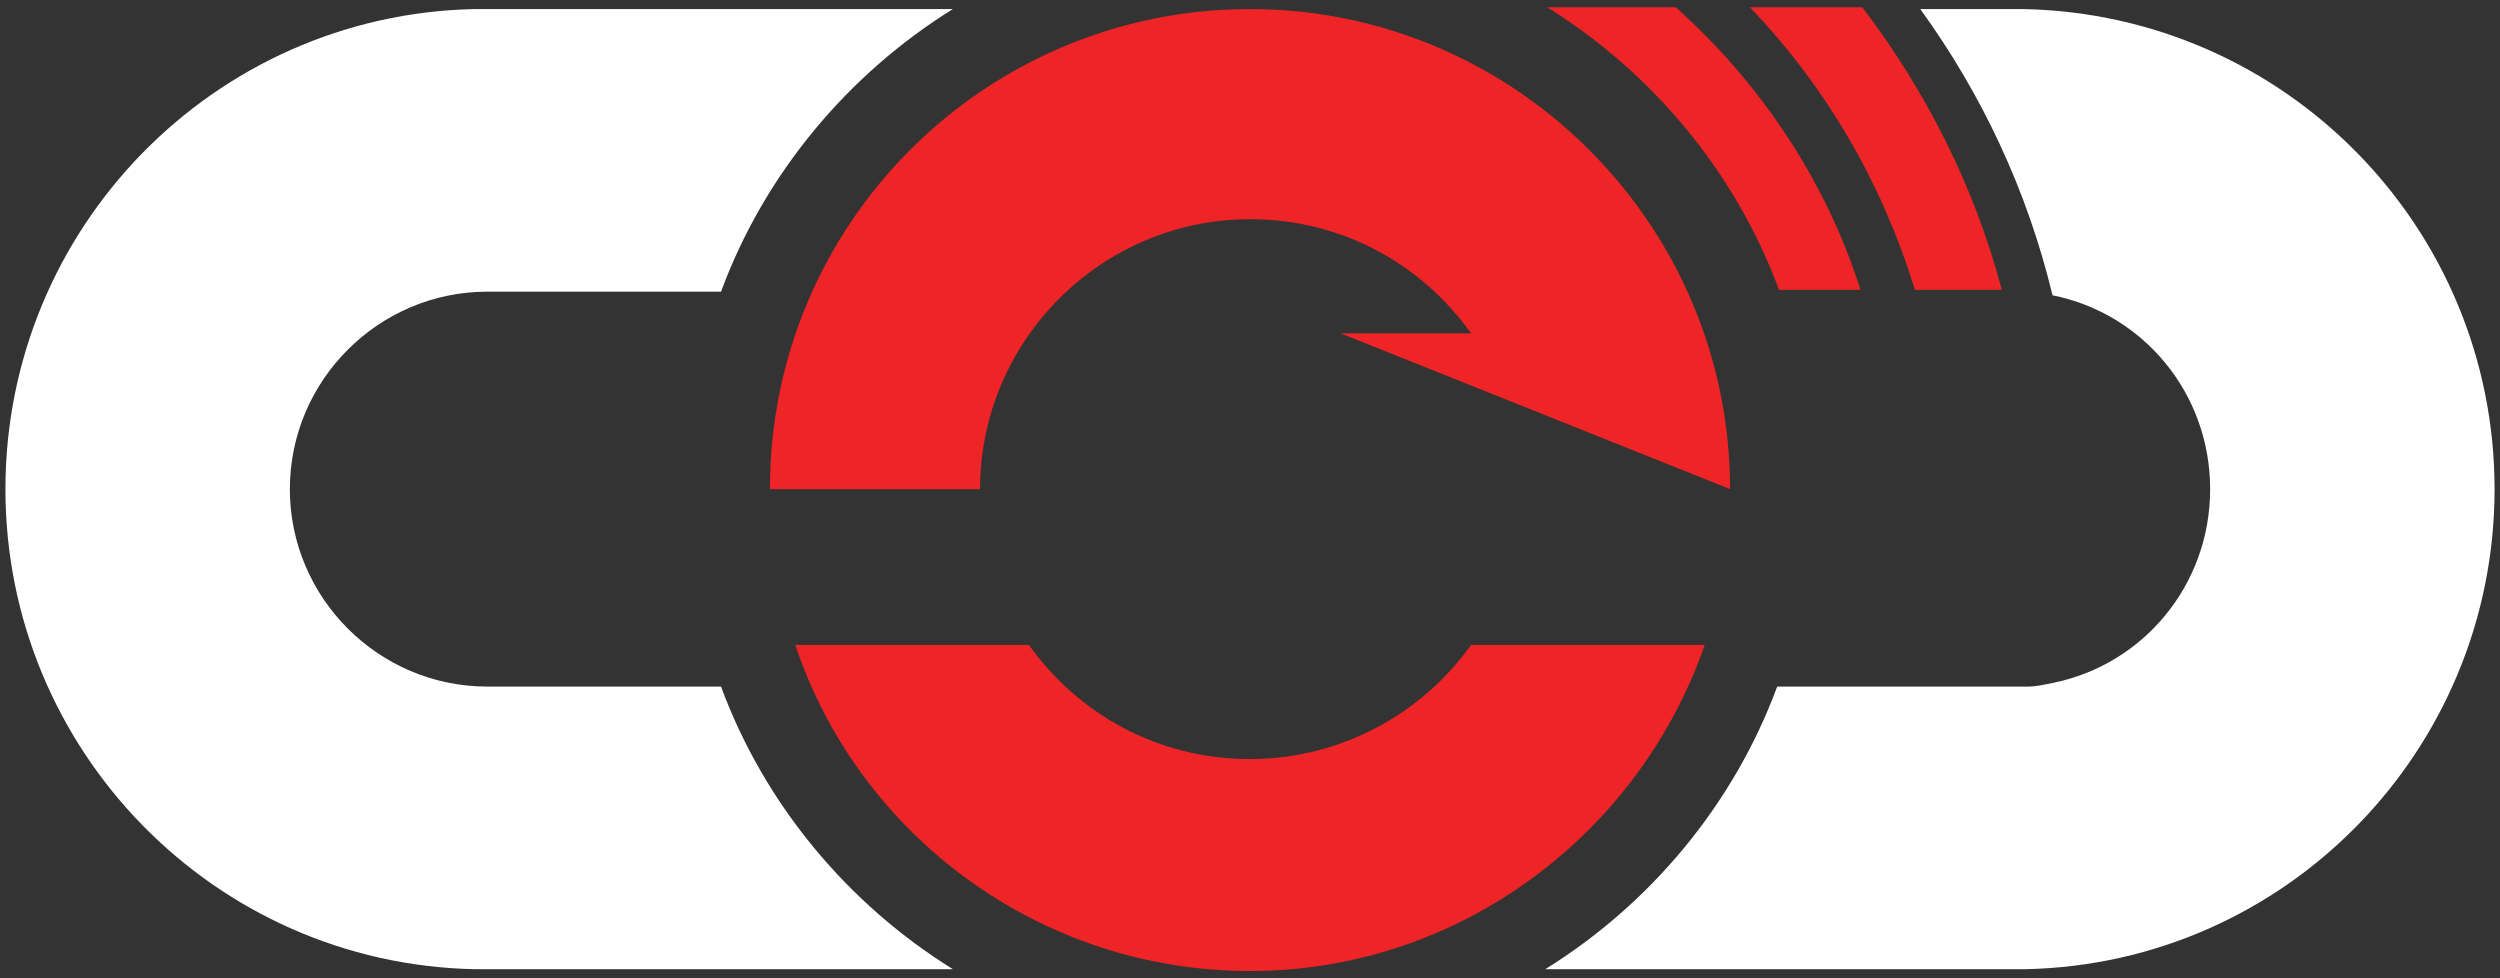 <svg width="138" height="54" viewBox="0 0 138 54" fill="none" xmlns="http://www.w3.org/2000/svg">
<rect x="0" y="0" width="138" height="54" fill="#333333" stroke="none"/>
<path d="M0.3 27C0.3 12.6 11.8 0.8 26.2 0.5C26.4 0.5 26.6 0.5 26.9 0.5H52.6C46.8 4.1 42.2 9.6 39.8 16.1H26.9C20.9 16.1 16 21 16 27C16 33 20.9 37.9 26.9 37.9H39.8C42.2 44.4 46.8 49.9 52.6 53.5H26.9C26.7 53.5 26.5 53.5 26.2 53.5C11.8 53.2 0.3 41.4 0.3 27Z" fill="white"/>
<path d="M137.7 27C137.7 41.4 126.2 53.2 111.8 53.5C111.6 53.5 111.4 53.5 111.1 53.5H85.3C91.1 49.9 95.7 44.4 98.1 37.9H111C111.3 37.9 111.6 37.9 111.9 37.9C112.4 37.9 112.8 37.8 113.3 37.7C118.3 36.7 122 32.3 122 27C122 21.7 118.3 17.3 113.3 16.3C111.9 10.5 109.4 5.2 106 0.5H111.7C126.2 0.8 137.7 12.6 137.7 27Z" fill="white"/>
<path d="M94.1 35.6C90.5 46 80.6 53.6 69 53.6C57.4 53.6 47.4 46.1 43.9 35.6H56.8C59.5 39.4 63.9 41.9 69 41.9C74 41.9 78.5 39.4 81.2 35.6H94.1Z" fill="#EE2426"/>
<path d="M95.5 27L74 18.4H81.2C78.5 14.6 74.1 12.1 69 12.1C60.8 12.1 54.1 18.8 54.1 27H42.5C42.5 12.3 54.4 0.5 69 0.5C83.6 0.5 95.5 12.4 95.5 27Z" fill="#EE2426"/>
<path d="M102.7 16H98.2C95.8 9.5 91.2 4 85.4 0.4H92.5C97.2 4.6 100.8 10 102.7 16Z" fill="#EE2426"/>
<path d="M110.5 16H105.7C103.9 10.1 100.8 4.8 96.6 0.4H102.8C106.3 5 109 10.3 110.5 16Z" fill="#EE2426"/>
</svg>
